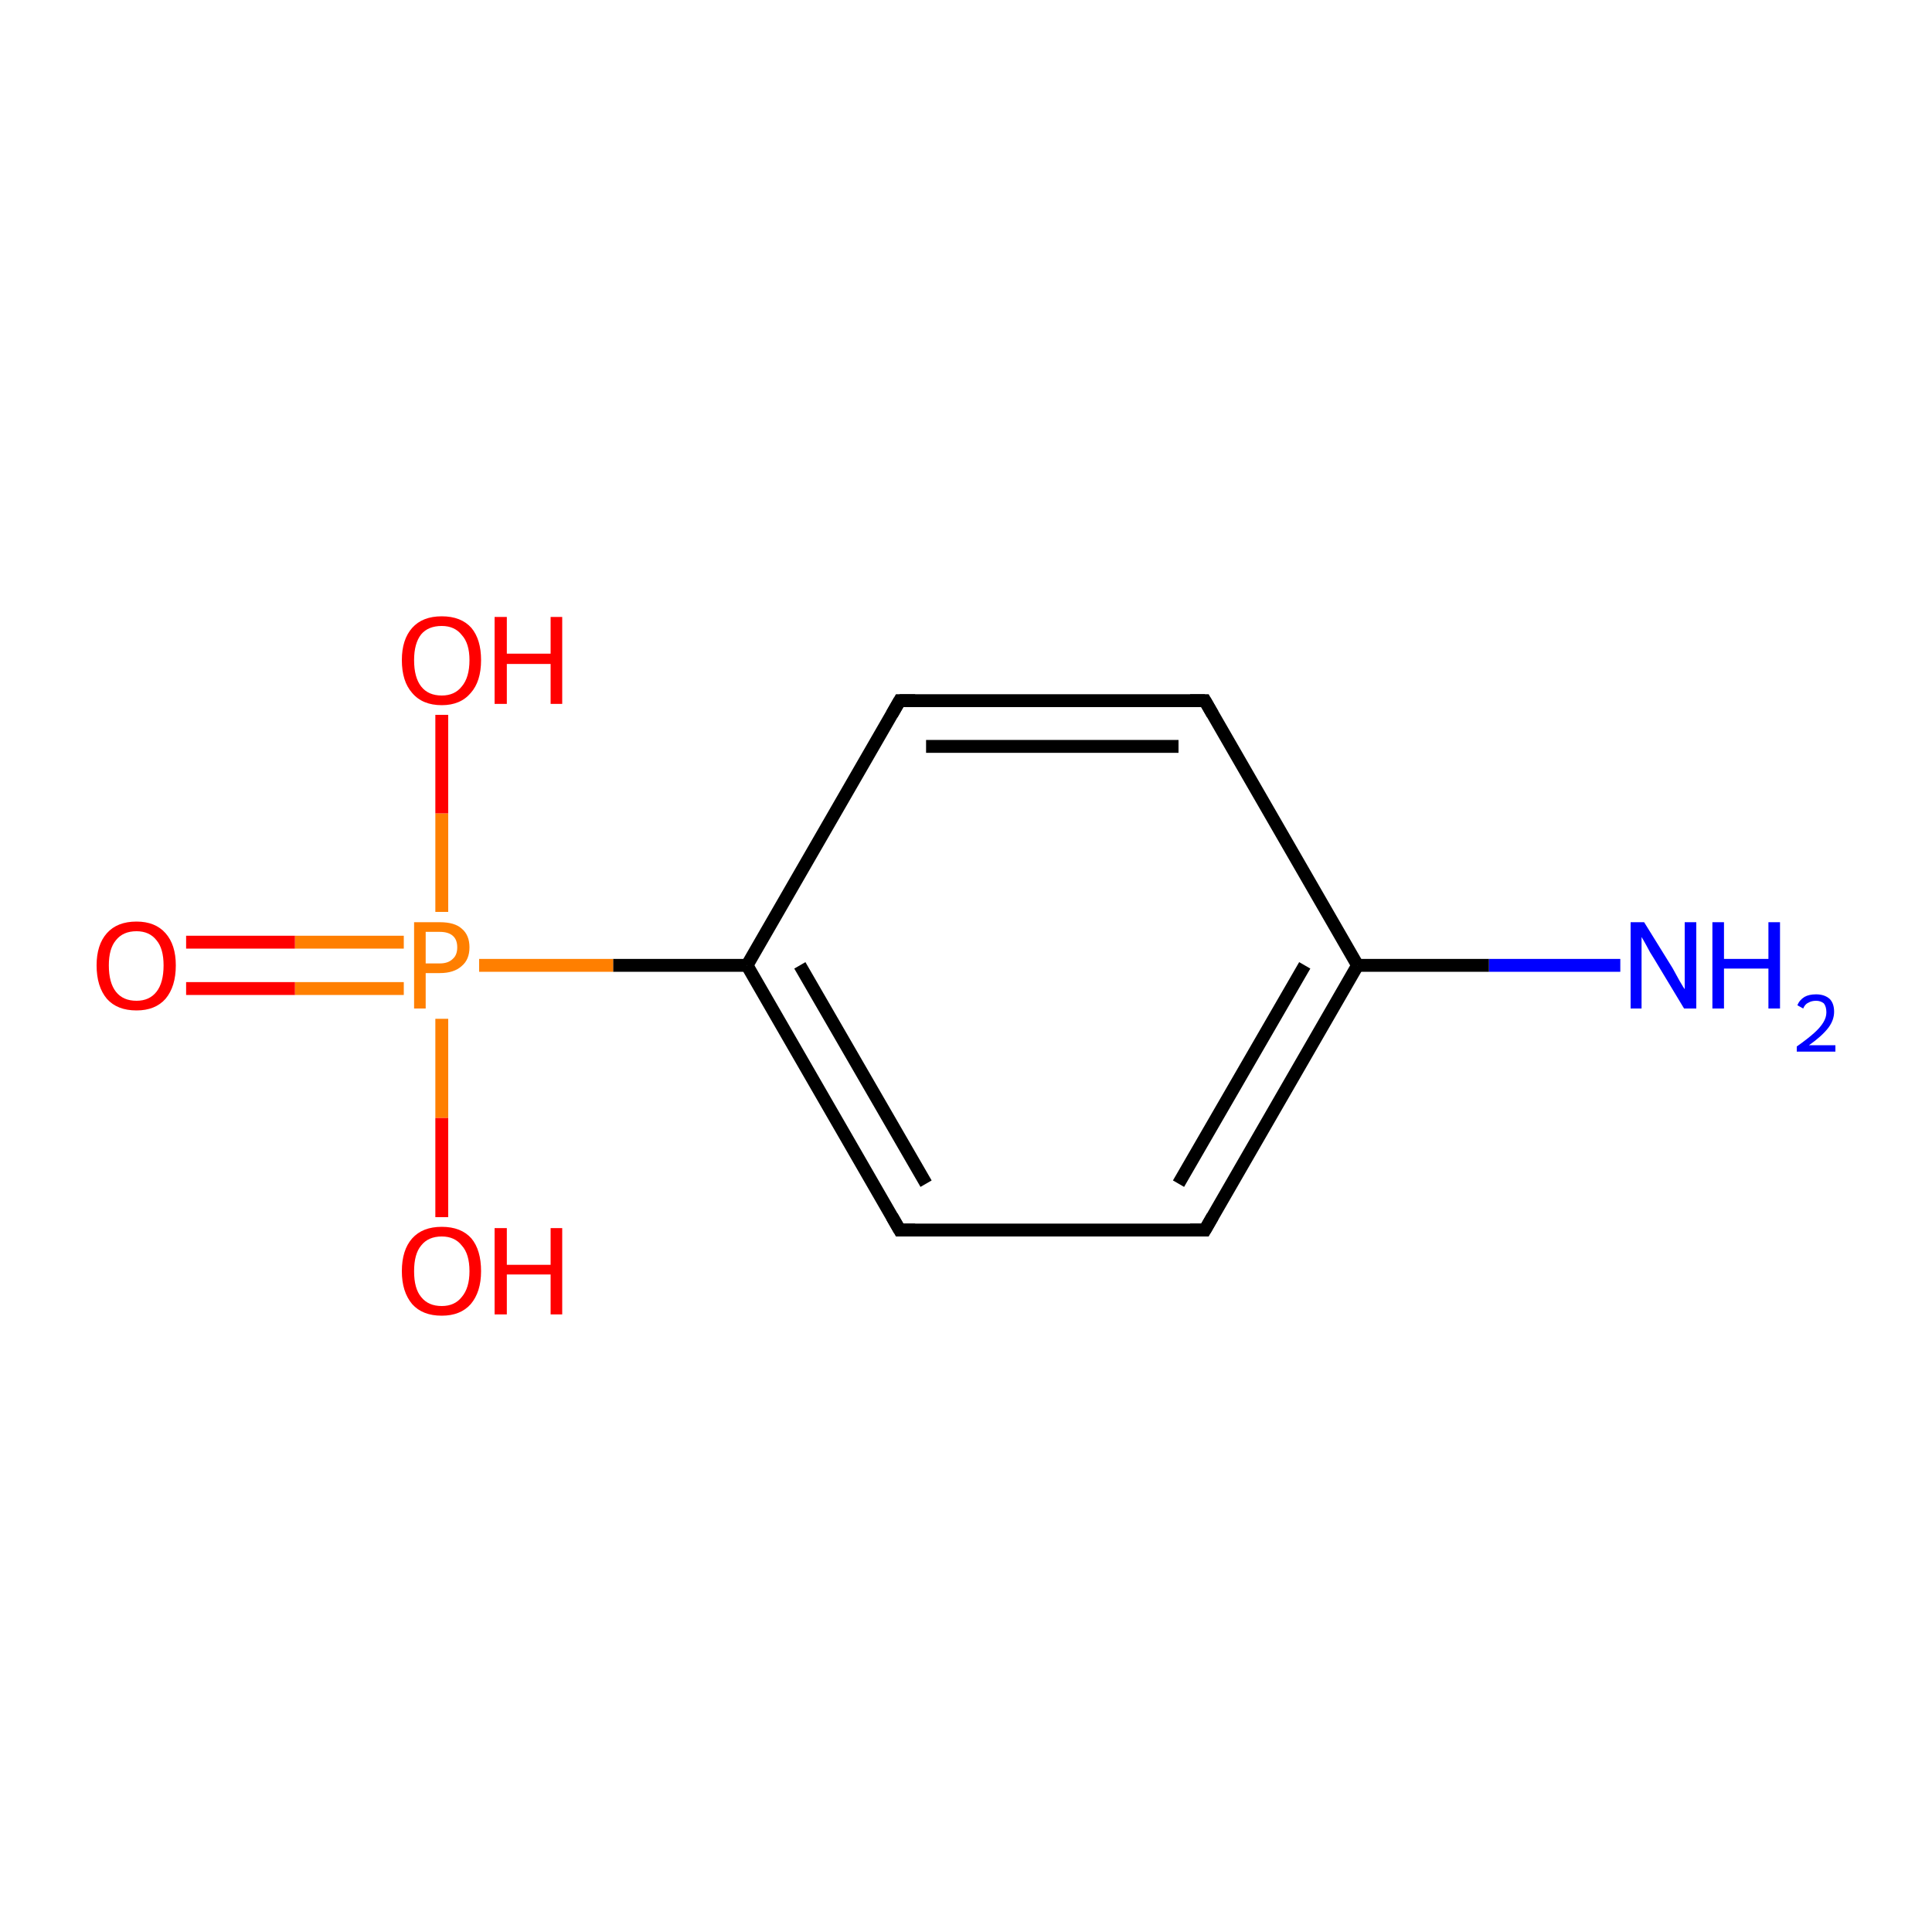 <?xml version='1.0' encoding='iso-8859-1'?>
<svg version='1.1' baseProfile='full'
              xmlns='http://www.w3.org/2000/svg'
                      xmlns:rdkit='http://www.rdkit.org/xml'
                      xmlns:xlink='http://www.w3.org/1999/xlink'
                  xml:space='preserve'
width='300px' height='300px' viewBox='0 0 300 300'>
<!-- END OF HEADER -->
<rect style='opacity:1.0;fill:#FFFFFF;stroke:none' width='300.0' height='300.0' x='0.0' y='0.0'> </rect>
<path class='bond-0 atom-0 atom-1' d='M 251.6,149.9 L 231.2,149.9' style='fill:none;fill-rule:evenodd;stroke:#0000FF;stroke-width:2.0px;stroke-linecap:butt;stroke-linejoin:miter;stroke-opacity:1' />
<path class='bond-0 atom-0 atom-1' d='M 231.2,149.9 L 210.8,149.9' style='fill:none;fill-rule:evenodd;stroke:#000000;stroke-width:2.0px;stroke-linecap:butt;stroke-linejoin:miter;stroke-opacity:1' />
<path class='bond-1 atom-1 atom-2' d='M 210.8,149.9 L 187.1,191.0' style='fill:none;fill-rule:evenodd;stroke:#000000;stroke-width:2.0px;stroke-linecap:butt;stroke-linejoin:miter;stroke-opacity:1' />
<path class='bond-1 atom-1 atom-2' d='M 202.6,149.9 L 183.0,183.8' style='fill:none;fill-rule:evenodd;stroke:#000000;stroke-width:2.0px;stroke-linecap:butt;stroke-linejoin:miter;stroke-opacity:1' />
<path class='bond-2 atom-2 atom-3' d='M 187.1,191.0 L 139.7,191.0' style='fill:none;fill-rule:evenodd;stroke:#000000;stroke-width:2.0px;stroke-linecap:butt;stroke-linejoin:miter;stroke-opacity:1' />
<path class='bond-3 atom-3 atom-4' d='M 139.7,191.0 L 116.0,149.9' style='fill:none;fill-rule:evenodd;stroke:#000000;stroke-width:2.0px;stroke-linecap:butt;stroke-linejoin:miter;stroke-opacity:1' />
<path class='bond-3 atom-3 atom-4' d='M 143.8,183.8 L 124.2,149.9' style='fill:none;fill-rule:evenodd;stroke:#000000;stroke-width:2.0px;stroke-linecap:butt;stroke-linejoin:miter;stroke-opacity:1' />
<path class='bond-4 atom-4 atom-5' d='M 116.0,149.9 L 95.2,149.9' style='fill:none;fill-rule:evenodd;stroke:#000000;stroke-width:2.0px;stroke-linecap:butt;stroke-linejoin:miter;stroke-opacity:1' />
<path class='bond-4 atom-4 atom-5' d='M 95.2,149.9 L 74.4,149.9' style='fill:none;fill-rule:evenodd;stroke:#FF7F00;stroke-width:2.0px;stroke-linecap:butt;stroke-linejoin:miter;stroke-opacity:1' />
<path class='bond-5 atom-5 atom-6' d='M 62.7,146.3 L 45.8,146.3' style='fill:none;fill-rule:evenodd;stroke:#FF7F00;stroke-width:2.0px;stroke-linecap:butt;stroke-linejoin:miter;stroke-opacity:1' />
<path class='bond-5 atom-5 atom-6' d='M 45.8,146.3 L 28.9,146.3' style='fill:none;fill-rule:evenodd;stroke:#FF0000;stroke-width:2.0px;stroke-linecap:butt;stroke-linejoin:miter;stroke-opacity:1' />
<path class='bond-5 atom-5 atom-6' d='M 62.7,153.5 L 45.8,153.5' style='fill:none;fill-rule:evenodd;stroke:#FF7F00;stroke-width:2.0px;stroke-linecap:butt;stroke-linejoin:miter;stroke-opacity:1' />
<path class='bond-5 atom-5 atom-6' d='M 45.8,153.5 L 28.9,153.5' style='fill:none;fill-rule:evenodd;stroke:#FF0000;stroke-width:2.0px;stroke-linecap:butt;stroke-linejoin:miter;stroke-opacity:1' />
<path class='bond-6 atom-5 atom-7' d='M 68.6,141.6 L 68.6,126.3' style='fill:none;fill-rule:evenodd;stroke:#FF7F00;stroke-width:2.0px;stroke-linecap:butt;stroke-linejoin:miter;stroke-opacity:1' />
<path class='bond-6 atom-5 atom-7' d='M 68.6,126.3 L 68.6,111.0' style='fill:none;fill-rule:evenodd;stroke:#FF0000;stroke-width:2.0px;stroke-linecap:butt;stroke-linejoin:miter;stroke-opacity:1' />
<path class='bond-7 atom-5 atom-8' d='M 68.6,158.2 L 68.6,173.6' style='fill:none;fill-rule:evenodd;stroke:#FF7F00;stroke-width:2.0px;stroke-linecap:butt;stroke-linejoin:miter;stroke-opacity:1' />
<path class='bond-7 atom-5 atom-8' d='M 68.6,173.6 L 68.6,189.0' style='fill:none;fill-rule:evenodd;stroke:#FF0000;stroke-width:2.0px;stroke-linecap:butt;stroke-linejoin:miter;stroke-opacity:1' />
<path class='bond-8 atom-4 atom-9' d='M 116.0,149.9 L 139.7,108.8' style='fill:none;fill-rule:evenodd;stroke:#000000;stroke-width:2.0px;stroke-linecap:butt;stroke-linejoin:miter;stroke-opacity:1' />
<path class='bond-9 atom-9 atom-10' d='M 139.7,108.8 L 187.1,108.8' style='fill:none;fill-rule:evenodd;stroke:#000000;stroke-width:2.0px;stroke-linecap:butt;stroke-linejoin:miter;stroke-opacity:1' />
<path class='bond-9 atom-9 atom-10' d='M 143.8,115.9 L 183.0,115.9' style='fill:none;fill-rule:evenodd;stroke:#000000;stroke-width:2.0px;stroke-linecap:butt;stroke-linejoin:miter;stroke-opacity:1' />
<path class='bond-10 atom-10 atom-1' d='M 187.1,108.8 L 210.8,149.9' style='fill:none;fill-rule:evenodd;stroke:#000000;stroke-width:2.0px;stroke-linecap:butt;stroke-linejoin:miter;stroke-opacity:1' />
<path d='M 188.3,188.9 L 187.1,191.0 L 184.8,191.0' style='fill:none;stroke:#000000;stroke-width:2.0px;stroke-linecap:butt;stroke-linejoin:miter;stroke-miterlimit:10;stroke-opacity:1;' />
<path d='M 142.1,191.0 L 139.7,191.0 L 138.5,188.9' style='fill:none;stroke:#000000;stroke-width:2.0px;stroke-linecap:butt;stroke-linejoin:miter;stroke-miterlimit:10;stroke-opacity:1;' />
<path d='M 138.5,110.9 L 139.7,108.8 L 142.1,108.8' style='fill:none;stroke:#000000;stroke-width:2.0px;stroke-linecap:butt;stroke-linejoin:miter;stroke-miterlimit:10;stroke-opacity:1;' />
<path d='M 184.8,108.8 L 187.1,108.8 L 188.3,110.9' style='fill:none;stroke:#000000;stroke-width:2.0px;stroke-linecap:butt;stroke-linejoin:miter;stroke-miterlimit:10;stroke-opacity:1;' />
<path class='atom-0' d='M 255.3 143.2
L 259.7 150.3
Q 260.1 151.0, 260.8 152.3
Q 261.5 153.5, 261.6 153.6
L 261.6 143.2
L 263.4 143.2
L 263.4 156.6
L 261.5 156.6
L 256.8 148.8
Q 256.2 147.9, 255.7 146.9
Q 255.1 145.8, 254.9 145.5
L 254.9 156.6
L 253.2 156.6
L 253.2 143.2
L 255.3 143.2
' fill='#0000FF'/>
<path class='atom-0' d='M 265.9 143.2
L 267.7 143.2
L 267.7 148.9
L 274.6 148.9
L 274.6 143.2
L 276.4 143.2
L 276.4 156.6
L 274.6 156.6
L 274.6 150.4
L 267.7 150.4
L 267.7 156.6
L 265.9 156.6
L 265.9 143.2
' fill='#0000FF'/>
<path class='atom-0' d='M 279.1 156.1
Q 279.4 155.3, 280.2 154.8
Q 280.9 154.4, 282.0 154.4
Q 283.3 154.4, 284.1 155.1
Q 284.8 155.8, 284.8 157.1
Q 284.8 158.4, 283.9 159.6
Q 282.9 160.9, 280.9 162.3
L 285.0 162.3
L 285.0 163.3
L 279.0 163.3
L 279.0 162.5
Q 280.7 161.3, 281.7 160.4
Q 282.6 159.6, 283.1 158.8
Q 283.6 158.0, 283.6 157.2
Q 283.6 156.3, 283.2 155.8
Q 282.7 155.4, 282.0 155.4
Q 281.3 155.4, 280.8 155.7
Q 280.3 155.9, 280.0 156.6
L 279.1 156.1
' fill='#0000FF'/>
<path class='atom-5' d='M 68.3 143.2
Q 70.6 143.2, 71.7 144.2
Q 72.9 145.2, 72.9 147.1
Q 72.9 149.0, 71.7 150.0
Q 70.5 151.1, 68.3 151.1
L 66.1 151.1
L 66.1 156.6
L 64.3 156.6
L 64.3 143.2
L 68.3 143.2
M 68.3 149.6
Q 69.6 149.6, 70.3 148.9
Q 71.0 148.3, 71.0 147.1
Q 71.0 145.9, 70.3 145.3
Q 69.6 144.7, 68.3 144.7
L 66.1 144.7
L 66.1 149.6
L 68.3 149.6
' fill='#FF7F00'/>
<path class='atom-6' d='M 15.0 149.9
Q 15.0 146.7, 16.6 144.9
Q 18.2 143.1, 21.2 143.1
Q 24.1 143.1, 25.7 144.9
Q 27.3 146.7, 27.3 149.9
Q 27.3 153.2, 25.7 155.1
Q 24.1 156.9, 21.2 156.9
Q 18.2 156.9, 16.6 155.1
Q 15.0 153.2, 15.0 149.9
M 21.2 155.4
Q 23.2 155.4, 24.3 154.0
Q 25.4 152.6, 25.4 149.9
Q 25.4 147.3, 24.3 146.0
Q 23.2 144.6, 21.2 144.6
Q 19.1 144.6, 18.0 146.0
Q 16.9 147.3, 16.9 149.9
Q 16.9 152.6, 18.0 154.0
Q 19.1 155.4, 21.2 155.4
' fill='#FF0000'/>
<path class='atom-7' d='M 62.4 102.5
Q 62.4 99.3, 64.0 97.5
Q 65.6 95.7, 68.6 95.7
Q 71.6 95.7, 73.2 97.5
Q 74.7 99.3, 74.7 102.5
Q 74.7 105.8, 73.1 107.6
Q 71.5 109.5, 68.6 109.5
Q 65.6 109.5, 64.0 107.6
Q 62.4 105.8, 62.4 102.5
M 68.6 108.0
Q 70.6 108.0, 71.7 106.6
Q 72.9 105.2, 72.9 102.5
Q 72.9 99.9, 71.7 98.6
Q 70.6 97.2, 68.6 97.2
Q 66.5 97.2, 65.4 98.5
Q 64.3 99.9, 64.3 102.5
Q 64.3 105.2, 65.4 106.6
Q 66.5 108.0, 68.6 108.0
' fill='#FF0000'/>
<path class='atom-7' d='M 76.8 95.8
L 78.7 95.8
L 78.7 101.5
L 85.5 101.5
L 85.5 95.8
L 87.3 95.8
L 87.3 109.3
L 85.5 109.3
L 85.5 103.1
L 78.7 103.1
L 78.7 109.3
L 76.8 109.3
L 76.8 95.8
' fill='#FF0000'/>
<path class='atom-8' d='M 62.4 197.4
Q 62.4 194.1, 64.0 192.3
Q 65.6 190.5, 68.6 190.5
Q 71.6 190.5, 73.2 192.3
Q 74.7 194.1, 74.7 197.4
Q 74.7 200.6, 73.1 202.5
Q 71.5 204.3, 68.6 204.3
Q 65.6 204.3, 64.0 202.5
Q 62.4 200.6, 62.4 197.4
M 68.6 202.8
Q 70.6 202.8, 71.7 201.4
Q 72.9 200.0, 72.9 197.4
Q 72.9 194.7, 71.7 193.4
Q 70.6 192.0, 68.6 192.0
Q 66.5 192.0, 65.4 193.4
Q 64.3 194.7, 64.3 197.4
Q 64.3 200.1, 65.4 201.4
Q 66.5 202.8, 68.6 202.8
' fill='#FF0000'/>
<path class='atom-8' d='M 76.8 190.7
L 78.7 190.7
L 78.7 196.4
L 85.5 196.4
L 85.5 190.7
L 87.3 190.7
L 87.3 204.1
L 85.5 204.1
L 85.5 197.9
L 78.7 197.9
L 78.7 204.1
L 76.8 204.1
L 76.8 190.7
' fill='#FF0000'/>
</svg>
